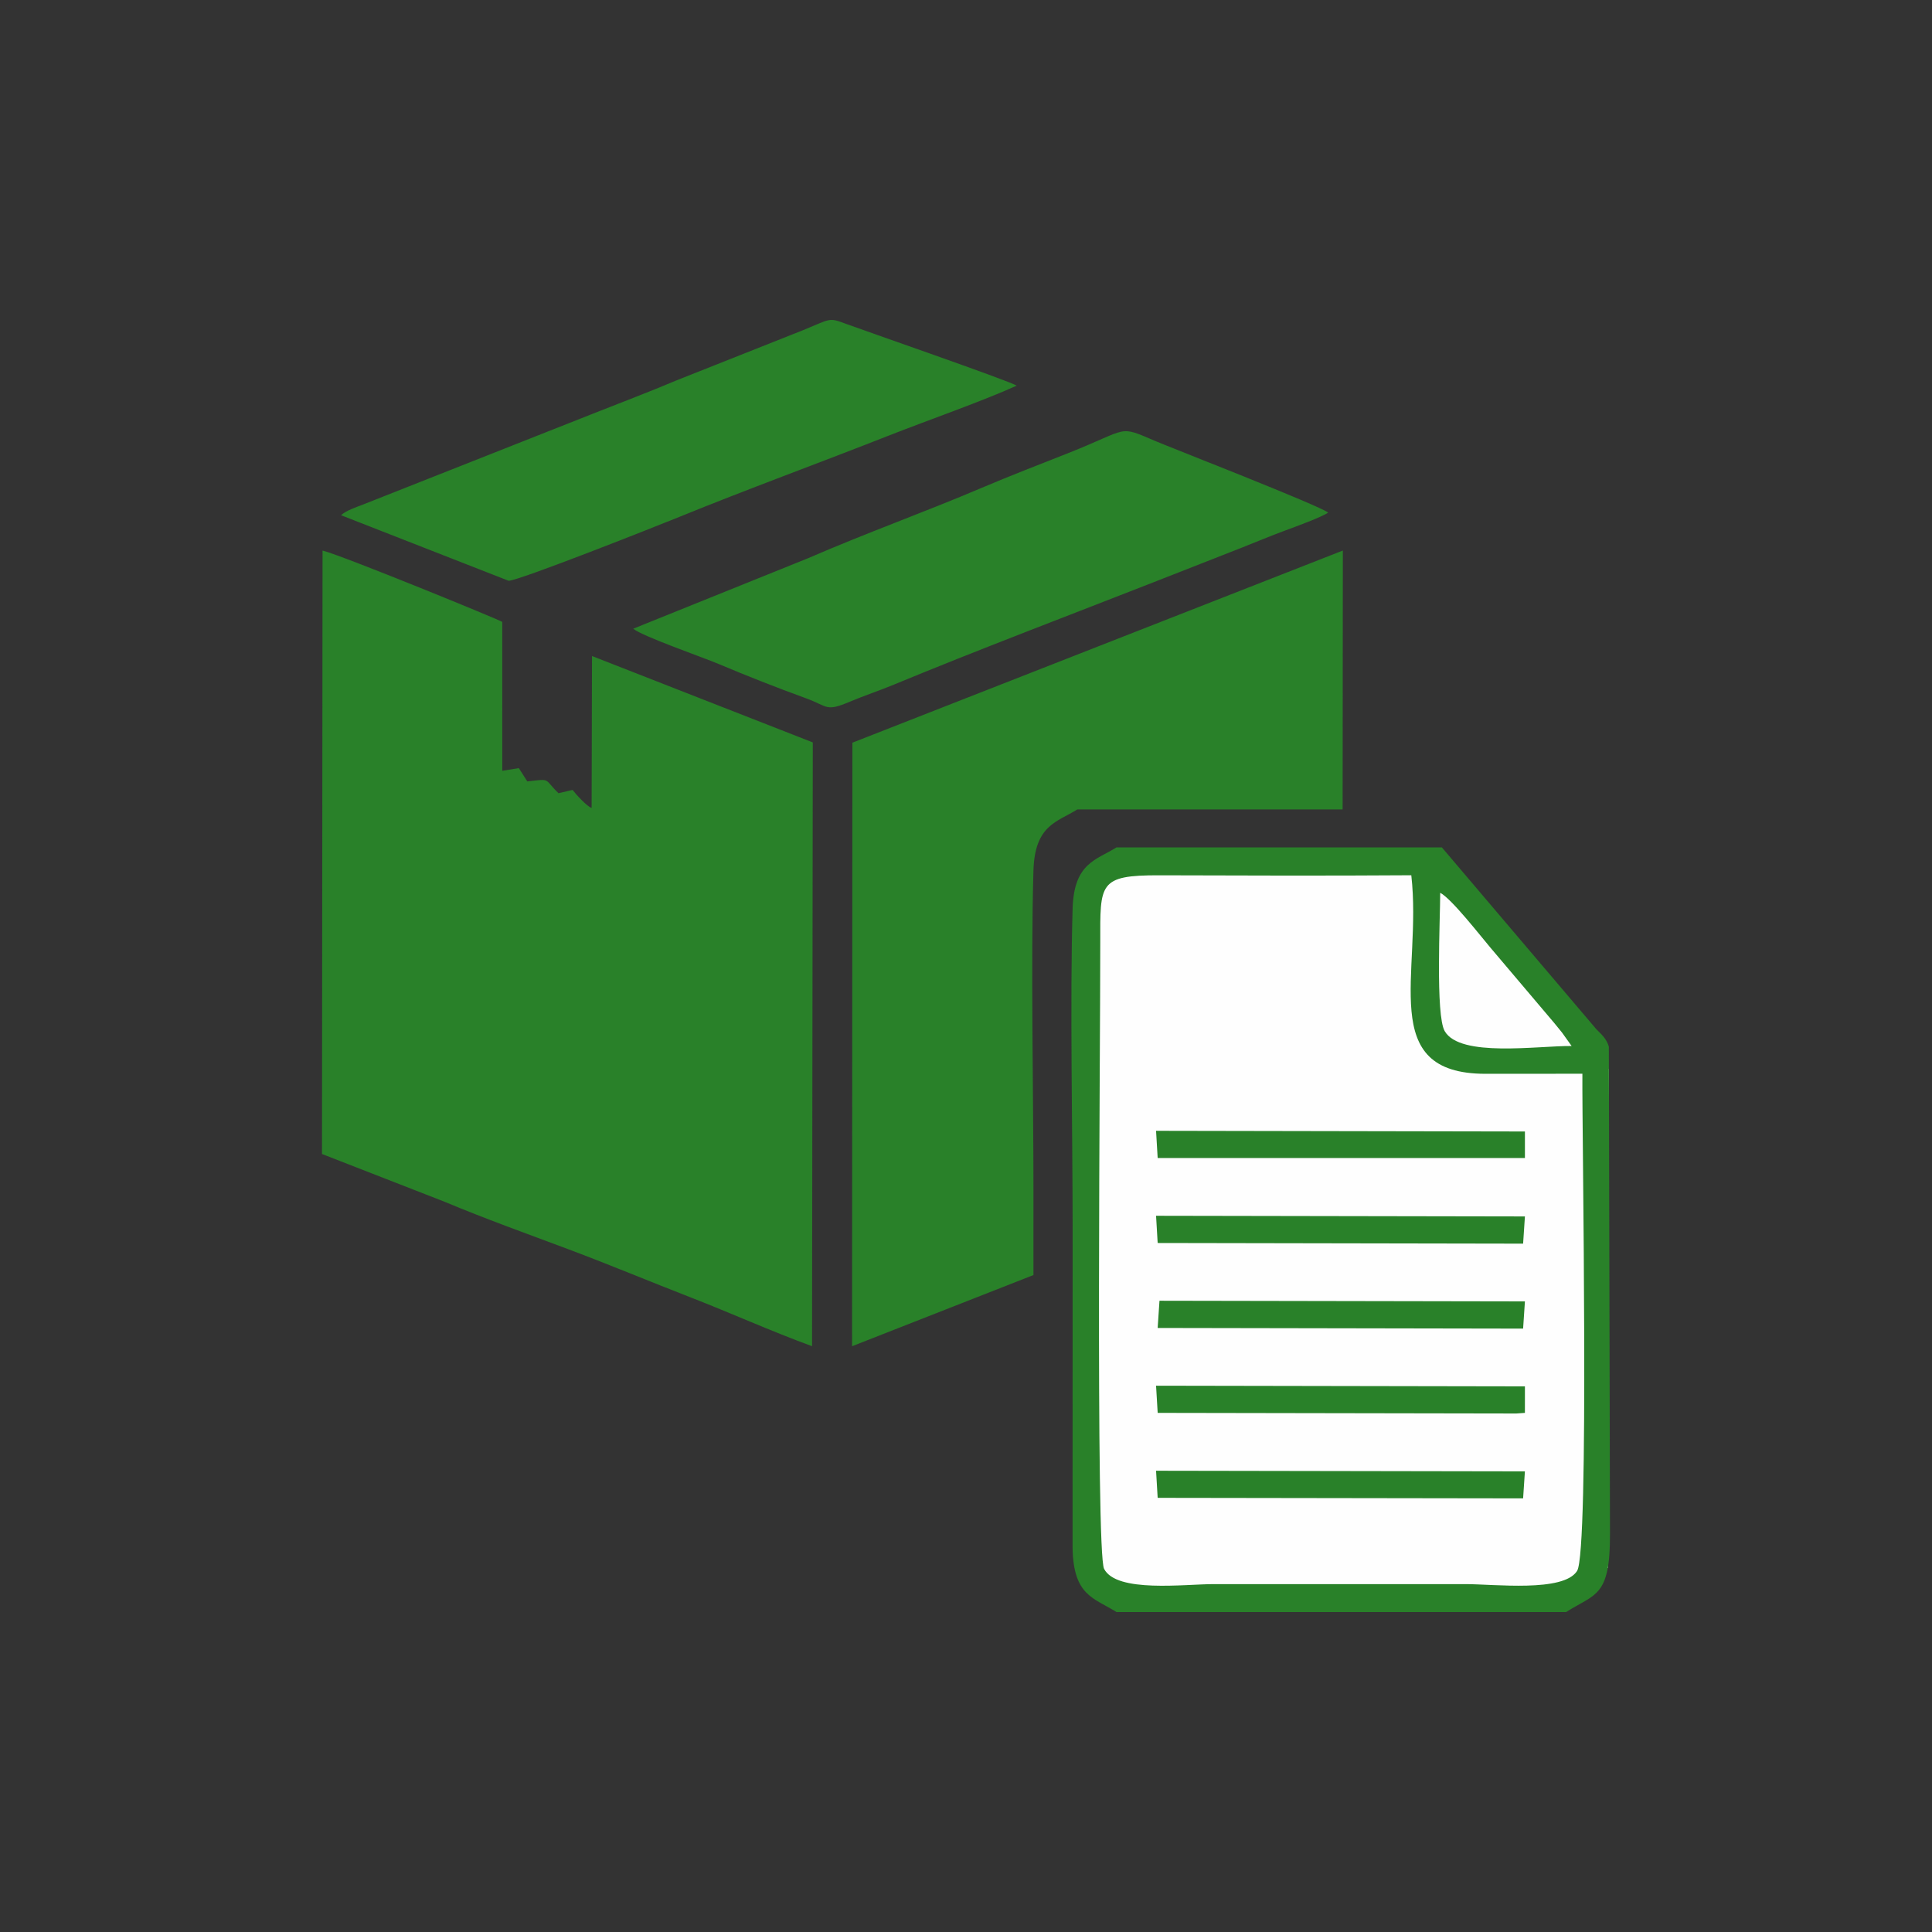 <?xml version="1.0" encoding="UTF-8"?>
<!DOCTYPE svg PUBLIC "-//W3C//DTD SVG 1.1//EN" "http://www.w3.org/Graphics/SVG/1.1/DTD/svg11.dtd">
<!-- Creator: CorelDRAW 2020 (64 Bit) -->
<svg xmlns="http://www.w3.org/2000/svg" xml:space="preserve" width="12.7mm" height="12.7mm" version="1.1" style="shape-rendering:geometricPrecision; text-rendering:geometricPrecision; image-rendering:optimizeQuality; fill-rule:evenodd; clip-rule:evenodd" viewBox="0 0 1269.98 1269.98" xmlns:xlink="http://www.w3.org/1999/xlink" xmlns:xodm="http://www.corel.com/coreldraw/odm/2003" aria-hidden="true" focusable="false" data-prefix="fas" data-icon="car" role="img" enable-background="new 0 0 24 24">
 <rect x="0" y="0" width="1269.98" height="1269.98" fill="#333333" stroke="none"/>
 <defs>
  <style type="text/css">
   <![CDATA[
    .fil0 {fill:none}
    .fil2 {fill:#FEFEFE}
    .fil1 {fill:#298129}
   ]]>
  </style>
 </defs>
 <g id="Camada_x0020_1">
  <rect class="fil0" width="1269.98" height="1269.98"/>
  <g id="_2408978168848">
   <path class="fil1" d="M560.31 488.2l-0.21 396.73 119.23 -46.79 0.01 -55.87c0,-62.52 -1.8,-149.56 -0.01,-210.07 0.89,-30.13 15.78,-31.87 28.84,-40.13l174.39 0 0.15 -170.18 -322.4 126.31zm-336.13 -149.52l110.08 43.06c5.41,0.58 100.01,-36.94 112.3,-41.96 44.06,-17.98 92.93,-35.82 137.99,-53.57 24.9,-9.81 62.01,-22.77 83.75,-32.71 -4.57,-3.06 -102.9,-37.14 -112.19,-40.62 -11.47,-4.31 -9.89,-3.36 -28.01,4.07l-83.36 33.07c-17.98,7.6 -36.51,14.6 -54.65,21.78l-151.82 60c-4.31,1.65 -10.89,3.86 -14.09,6.88zm192.08 74.59c5.9,4.96 45.37,18.66 55.98,23.13 18.8,7.94 38.32,15.61 57.44,22.56 14.96,5.44 12.81,9.11 29.04,2.26 9.28,-3.91 19.55,-7.33 28.83,-11.18 53.55,-22.19 117.85,-46.57 171.17,-67.47 19.9,-7.81 37.69,-14.77 57.54,-22.57 9.54,-3.75 19.15,-7.84 28.66,-11.32 6.26,-2.29 23.81,-8.73 28.12,-11.71 -4.64,-4.23 -104.1,-43.02 -113.03,-46.83 -25.68,-10.93 -16.73,-8.54 -57.83,7.71 -18.96,7.5 -38.03,14.82 -57.06,22.91 -37.63,16 -75.47,29.5 -113.82,46.13l-115.04 46.38zm-204.6 345.3l80.54 31.38c26.39,11.08 53.92,20.92 81.59,31.3 27.27,10.23 53.41,21.17 80.1,31.55 26.13,10.14 53.45,22.47 79.9,32.11l0.49 -396.89 -145.13 -56.78 -0.25 99.81c-2.79,-0.6 -10.62,-9.24 -12.5,-11.79l-9.28 2.14c-9.98,-9.62 -4.45,-9.55 -20.5,-7.74l-5.58 -8.74 -10.87 1.75 -0.02 -97.87c-1.43,-1.23 -104.86,-43.58 -118.13,-46.9l-0.36 396.67z"/>
   <g>
    <polygon class="fil2" points="713.3,592.39 739.43,566.71 943.37,570.25 1057.58,702.85 1056.86,1030.62 1015.87,1054.62 733.91,1050.47 713.3,1022.59 "/>
    <path class="fil1" d="M927.7 575.34c7.34,64.15 -23.27,130.55 48.84,130.51 21.21,-0.01 42.42,0.02 63.63,-0.06 -0.34,40.08 4.7,313.81 -3.48,326.83 -8.92,14.19 -54.26,8.68 -73.47,8.68l-165.31 0c-19.31,0 -63.98,5.91 -72.15,-10.04 -5.65,-11.02 -2.43,-346.5 -2.51,-411.69 -0.04,-38.82 -1.22,-44.32 38.91,-44.2 55.11,0.18 110.43,0.34 165.54,-0.03zm19 11.52c7.43,3.84 26.44,28.32 33.1,36.17l42.02 49.61c2.26,2.85 2.9,3.63 5,6.16l6.27 8.78c-22.61,-0.19 -73.29,7.7 -83.42,-9.76 -6.13,-10.56 -2.97,-73.88 -2.97,-90.96zm-212.79 472.8l295.55 0c19.38,-12.26 28.97,-9.84 28.85,-51.35l-0.76 -320.32c-1.55,-5.33 -4.94,-8.11 -8.27,-11.52l-101.49 -119.45 -213.88 0c-13.07,8.27 -27.95,10.01 -28.84,40.14 -1.79,60.51 0.01,147.54 0.01,210.07l-0.04 210.11c0.51,31.84 14.06,32.96 28.87,42.32z"/>
    <polygon class="fil1" points="760.98,761.22 1002.39,761.22 1002.39,743.77 759.93,743.33 "/>
    <polygon class="fil1" points="760.99,928.74 996.73,929.15 1002.38,928.74 1002.39,911.31 759.93,910.88 "/>
    <polygon class="fil1" points="760.98,817.07 1001.2,817.5 1002.39,799.61 759.93,799.18 "/>
    <polygon class="fil1" points="760.98,872.92 1001.2,873.35 1002.39,855.46 762.17,855.03 "/>
    <polygon class="fil1" points="760.98,984.59 1001.2,984.94 1002.38,967.19 759.93,966.78 "/>
   </g>
  </g>
 </g>
</svg>